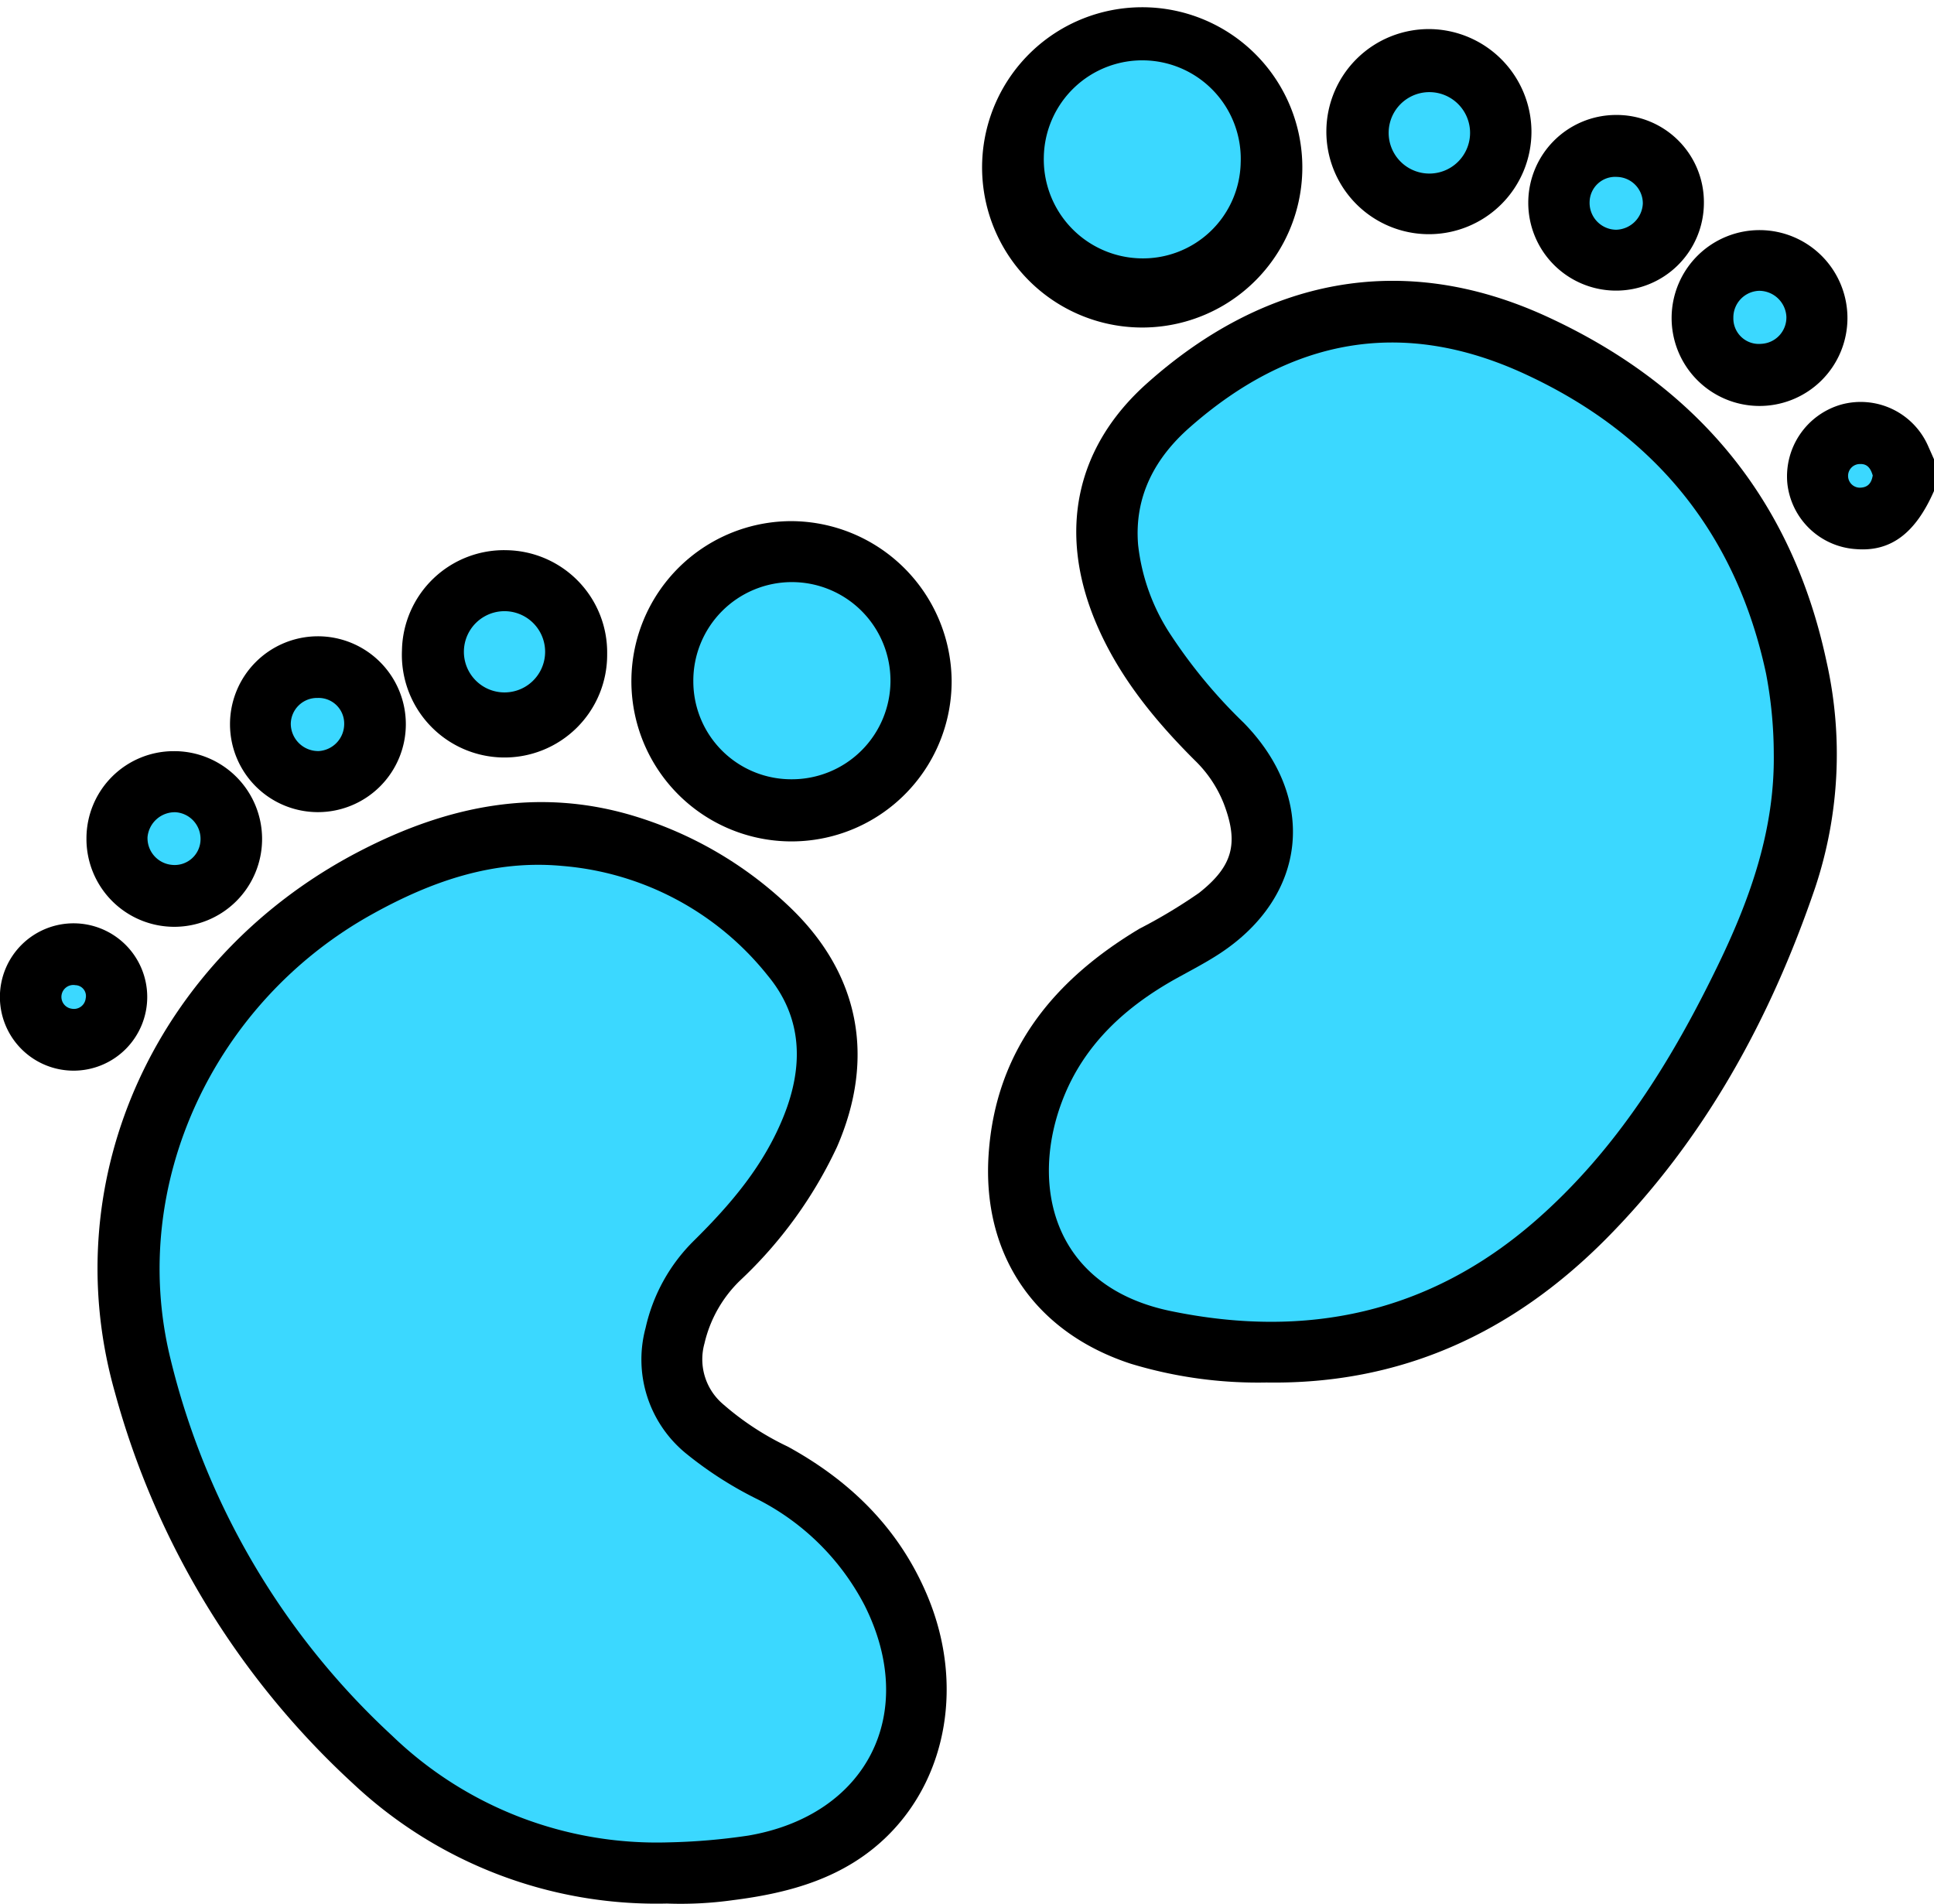 <svg xmlns="http://www.w3.org/2000/svg" viewBox="0 0 199.53 196.4"><defs><style>.cls-1{fill:#3bd8ff;}</style></defs><g id="Layer_2" data-name="Layer 2"><g id="Layer_1-2" data-name="Layer 1"><path d="M199.53,50.65c-1.91,4.36-4.45,6.27-8,6a7.61,7.61,0,0,1-7.13-6.78,7.71,7.71,0,0,1,5.57-8.14,7.6,7.6,0,0,1,9,4.39c.21.46.41.93.62,1.39Z"/><path d="M130.65,142.62a45.16,45.16,0,0,1-14-1.94c-9.89-3.24-15.37-11.25-14.65-21.66.74-10.68,6.72-17.92,15.55-23.21a54.31,54.31,0,0,0,6.16-3.7c3.46-2.74,4.12-5.08,2.55-9.2a12.69,12.69,0,0,0-3-4.48c-4.25-4.24-8-8.85-10.31-14.47-3.75-9.15-2-17.83,5.39-24.42,12-10.71,26.2-13.78,41.21-6.9,15.47,7.1,25.28,18.8,28.87,35.51a43.55,43.55,0,0,1-1.16,23.45c-4.63,13.58-11.43,26-21.61,36.25C156,137.55,144.49,142.84,130.65,142.62Z"/><path d="M68.8,196.37A45.7,45.7,0,0,1,36.43,184a85.26,85.26,0,0,1-24.57-40.34c-6.32-22.23,4.46-45.14,25.34-55.9,9-4.65,18.39-6.6,28.35-3.54a40,40,0,0,1,15.81,9.24c7.33,6.92,9,15.63,5,24.84a45,45,0,0,1-10,13.79,13.16,13.16,0,0,0-3.68,6.5,6.07,6.07,0,0,0,1.82,6.18,29.13,29.13,0,0,0,6.79,4.47c6.51,3.57,11.55,8.54,14.43,15.48,3.67,8.83,2.07,18.48-4.1,24.61-4.41,4.38-10.06,5.94-16,6.69A38.83,38.83,0,0,1,68.8,196.37Z"/><path d="M98.18,70.15A16.52,16.52,0,1,1,81.63,53.76,16.61,16.61,0,0,1,98.18,70.15Z"/><path d="M101.34,16.48a16.52,16.52,0,0,1,33-.05,16.52,16.52,0,1,1-33,.05Z"/><path d="M52.34,56.76a10.55,10.55,0,0,1,10.3,10.72,10.59,10.59,0,1,1-21.17-.38A10.53,10.53,0,0,1,52.34,56.76Z"/><path d="M158,13.55A10.58,10.58,0,1,1,147.56,3,10.62,10.62,0,0,1,158,13.55Z"/><path d="M23.73,74.78a9.07,9.07,0,1,1,9.05,9A9.07,9.07,0,0,1,23.73,74.78Z"/><path d="M190.6,32.84a9.07,9.07,0,1,1-8.92-9.1A9.07,9.07,0,0,1,190.6,32.84Z"/><path d="M175.79,21a9.06,9.06,0,1,1-9.09-9.14A9,9,0,0,1,175.79,21Z"/><path d="M17.92,77.49a9.06,9.06,0,1,1-9,9A9,9,0,0,1,17.92,77.49Z"/><path d="M15.19,102.8a7.6,7.6,0,1,1-7.55-7.55A7.6,7.6,0,0,1,15.19,102.8Z"/><path class="cls-1" d="M193.21,49.05c-.11.65-.39,1.18-1.17,1.25a1.22,1.22,0,1,1-.14-2.43C192.67,47.84,193,48.34,193.21,49.05Z"/><path class="cls-1" d="M183,77.78c.1,7.73-2.37,14.77-5.67,21.61-4.8,9.94-10.52,19.22-18.95,26.57-10.94,9.53-23.61,12.18-37.59,9.29-12.3-2.54-14.58-13.13-11.1-21.94,2.21-5.61,6.45-9.46,11.63-12.35,1.53-.85,3.09-1.65,4.55-2.61,9-5.93,10.06-16,2.45-23.78a53.17,53.17,0,0,1-7.45-8.95,21,21,0,0,1-3.45-9.4c-.42-5,1.74-9,5.37-12.17,10.39-9.13,21.88-11.33,34.57-5.45C170.68,44.76,179.1,55,182.2,69.47A44.64,44.64,0,0,1,183,77.78Z"/><path class="cls-1" d="M68.92,190.06a39.33,39.33,0,0,1-28.46-11,77.9,77.9,0,0,1-22.9-39c-4.35-17.95,4.6-36.73,20.8-45.73,6.14-3.42,12.55-5.66,19.64-5a30.22,30.22,0,0,1,21.2,11.3c3.62,4.35,3.71,9.37,1.66,14.49s-5.45,9.09-9.25,12.85a18.19,18.19,0,0,0-5,9A12.51,12.51,0,0,0,70.85,150a39,39,0,0,0,7.35,4.69,25.41,25.41,0,0,1,11,10.92c5.59,11.13.27,21.65-12,23.75A64.68,64.68,0,0,1,68.92,190.06Z"/><path class="cls-1" d="M81.67,80.39a10.1,10.1,0,0,1-10.14-10.1,10.17,10.17,0,1,1,10.14,10.1Z"/><path class="cls-1" d="M128,16.8a10.08,10.08,0,0,1-10.42,9.85,10.21,10.21,0,0,1-9.89-10.44A10.16,10.16,0,1,1,128,16.8Z"/><path class="cls-1" d="M56.24,67.3a4.19,4.19,0,1,1-8.38-.12,4.19,4.19,0,0,1,8.38.12Z"/><path class="cls-1" d="M143.27,13.55a4.2,4.2,0,0,1,8.39-.09,4.2,4.2,0,1,1-8.39.09Z"/><path class="cls-1" d="M32.77,72a2.64,2.64,0,0,1,2.74,2.65,2.8,2.8,0,0,1-2.62,2.83A2.83,2.83,0,0,1,30,74.67,2.71,2.71,0,0,1,32.77,72Z"/><path class="cls-1" d="M181.48,30a2.82,2.82,0,0,1,2.82,2.65,2.72,2.72,0,0,1-2.59,2.82,2.63,2.63,0,0,1-2.88-2.69A2.75,2.75,0,0,1,181.48,30Z"/><path class="cls-1" d="M169.49,21a2.83,2.83,0,0,1-2.76,2.7A2.77,2.77,0,0,1,164,20.81a2.64,2.64,0,0,1,2.82-2.56A2.73,2.73,0,0,1,169.49,21Z"/><path class="cls-1" d="M15.22,86.36a2.83,2.83,0,0,1,2.89-2.57,2.76,2.76,0,0,1,2.57,3,2.67,2.67,0,0,1-2.94,2.43A2.77,2.77,0,0,1,15.22,86.36Z"/><path class="cls-1" d="M7.4,104.06a1.23,1.23,0,1,1,.38-2.43A1.12,1.12,0,0,1,8.84,103,1.22,1.22,0,0,1,7.4,104.06Z"/></g></g></svg>